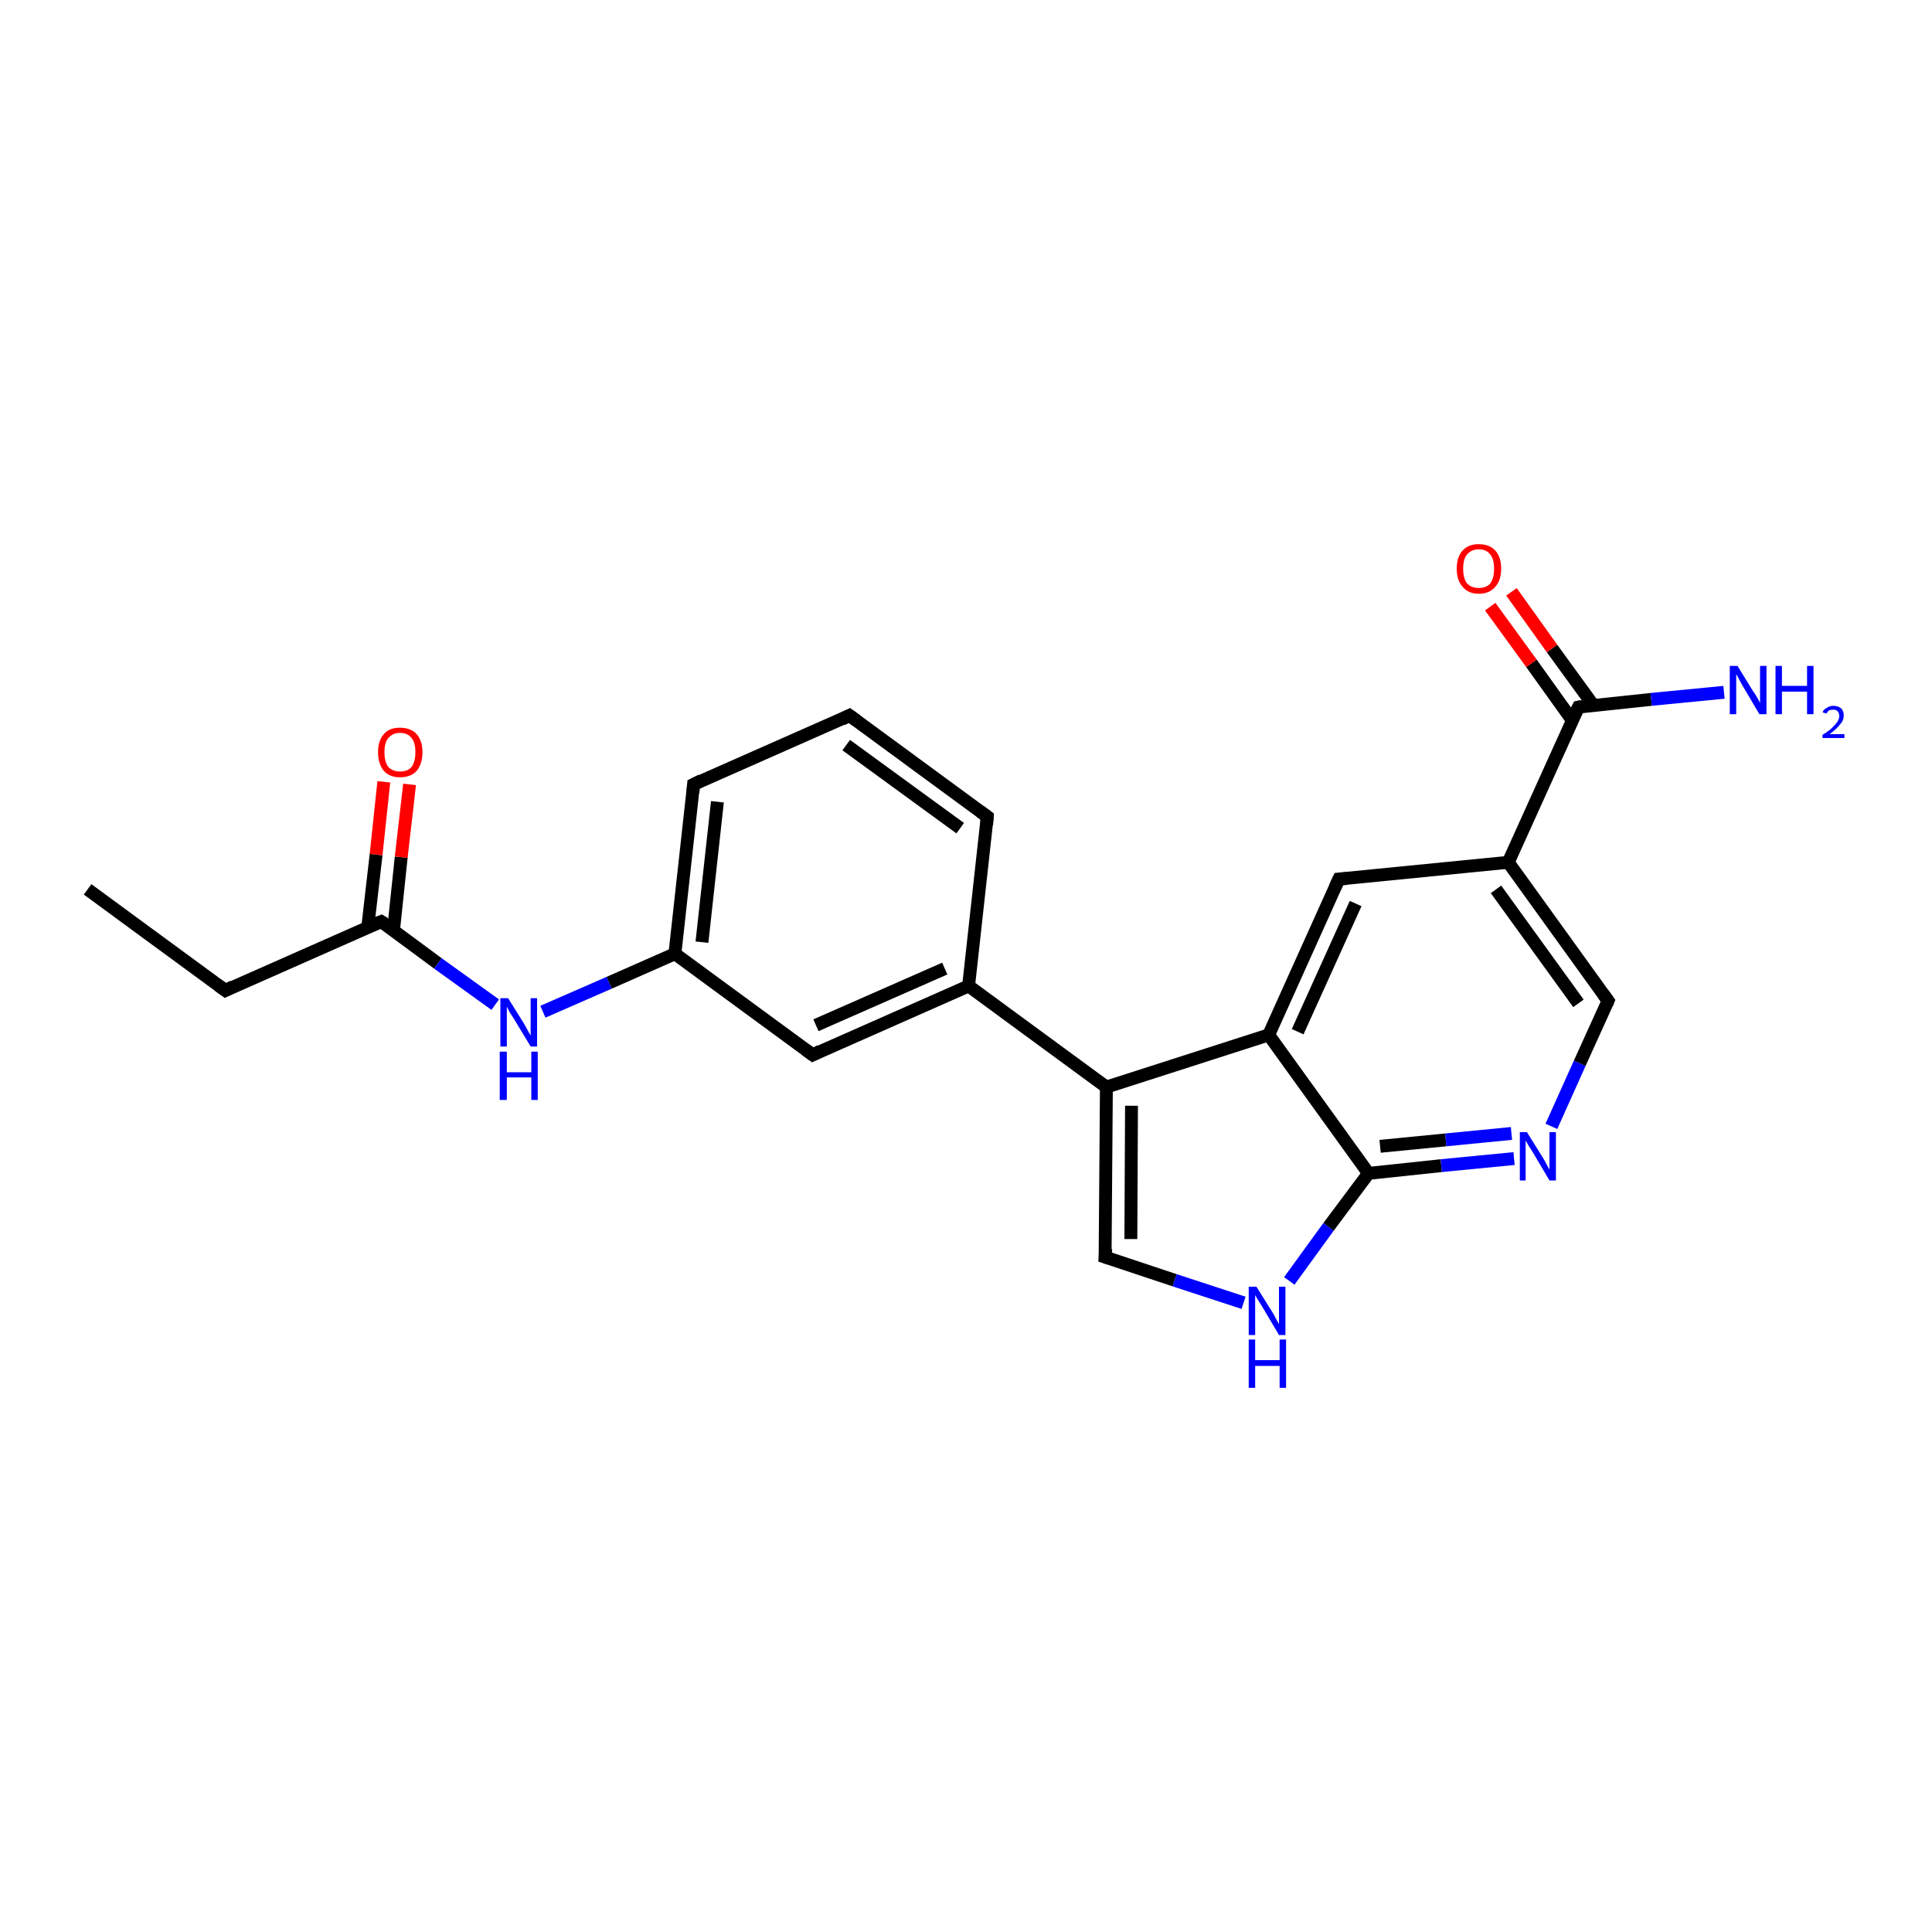 <?xml version='1.0' encoding='iso-8859-1'?>
<svg version='1.1' baseProfile='full'
              xmlns='http://www.w3.org/2000/svg'
                      xmlns:rdkit='http://www.rdkit.org/xml'
                      xmlns:xlink='http://www.w3.org/1999/xlink'
                  xml:space='preserve'
width='300px' height='300px' viewBox='0 0 300 300'>
<!-- END OF HEADER -->
<rect style='opacity:1.0;fill:#FFFFFF;stroke:none' width='300.0' height='300.0' x='0.0' y='0.0'> </rect>
<path class='bond-0 atom-0 atom-1' d='M 13.6,138.1 L 35.0,153.8' style='fill:none;fill-rule:evenodd;stroke:#000000;stroke-width:2.0px;stroke-linecap:butt;stroke-linejoin:miter;stroke-opacity:1' />
<path class='bond-1 atom-1 atom-2' d='M 35.0,153.8 L 59.2,143.1' style='fill:none;fill-rule:evenodd;stroke:#000000;stroke-width:2.0px;stroke-linecap:butt;stroke-linejoin:miter;stroke-opacity:1' />
<path class='bond-2 atom-2 atom-3' d='M 61.1,144.5 L 62.3,133.1' style='fill:none;fill-rule:evenodd;stroke:#000000;stroke-width:2.0px;stroke-linecap:butt;stroke-linejoin:miter;stroke-opacity:1' />
<path class='bond-2 atom-2 atom-3' d='M 62.3,133.1 L 63.6,121.8' style='fill:none;fill-rule:evenodd;stroke:#FF0000;stroke-width:2.0px;stroke-linecap:butt;stroke-linejoin:miter;stroke-opacity:1' />
<path class='bond-2 atom-2 atom-3' d='M 57.1,144.0 L 58.4,132.7' style='fill:none;fill-rule:evenodd;stroke:#000000;stroke-width:2.0px;stroke-linecap:butt;stroke-linejoin:miter;stroke-opacity:1' />
<path class='bond-2 atom-2 atom-3' d='M 58.4,132.7 L 59.6,121.4' style='fill:none;fill-rule:evenodd;stroke:#FF0000;stroke-width:2.0px;stroke-linecap:butt;stroke-linejoin:miter;stroke-opacity:1' />
<path class='bond-3 atom-2 atom-4' d='M 59.2,143.1 L 68.0,149.6' style='fill:none;fill-rule:evenodd;stroke:#000000;stroke-width:2.0px;stroke-linecap:butt;stroke-linejoin:miter;stroke-opacity:1' />
<path class='bond-3 atom-2 atom-4' d='M 68.0,149.6 L 76.9,156.0' style='fill:none;fill-rule:evenodd;stroke:#0000FF;stroke-width:2.0px;stroke-linecap:butt;stroke-linejoin:miter;stroke-opacity:1' />
<path class='bond-4 atom-4 atom-5' d='M 84.3,157.1 L 94.6,152.6' style='fill:none;fill-rule:evenodd;stroke:#0000FF;stroke-width:2.0px;stroke-linecap:butt;stroke-linejoin:miter;stroke-opacity:1' />
<path class='bond-4 atom-4 atom-5' d='M 94.6,152.6 L 104.8,148.1' style='fill:none;fill-rule:evenodd;stroke:#000000;stroke-width:2.0px;stroke-linecap:butt;stroke-linejoin:miter;stroke-opacity:1' />
<path class='bond-5 atom-5 atom-6' d='M 104.8,148.1 L 107.7,121.8' style='fill:none;fill-rule:evenodd;stroke:#000000;stroke-width:2.0px;stroke-linecap:butt;stroke-linejoin:miter;stroke-opacity:1' />
<path class='bond-5 atom-5 atom-6' d='M 109.0,146.3 L 111.4,124.5' style='fill:none;fill-rule:evenodd;stroke:#000000;stroke-width:2.0px;stroke-linecap:butt;stroke-linejoin:miter;stroke-opacity:1' />
<path class='bond-6 atom-6 atom-7' d='M 107.7,121.8 L 131.9,111.1' style='fill:none;fill-rule:evenodd;stroke:#000000;stroke-width:2.0px;stroke-linecap:butt;stroke-linejoin:miter;stroke-opacity:1' />
<path class='bond-7 atom-7 atom-8' d='M 131.9,111.1 L 153.3,126.8' style='fill:none;fill-rule:evenodd;stroke:#000000;stroke-width:2.0px;stroke-linecap:butt;stroke-linejoin:miter;stroke-opacity:1' />
<path class='bond-7 atom-7 atom-8' d='M 131.4,115.7 L 149.1,128.6' style='fill:none;fill-rule:evenodd;stroke:#000000;stroke-width:2.0px;stroke-linecap:butt;stroke-linejoin:miter;stroke-opacity:1' />
<path class='bond-8 atom-8 atom-9' d='M 153.3,126.8 L 150.4,153.1' style='fill:none;fill-rule:evenodd;stroke:#000000;stroke-width:2.0px;stroke-linecap:butt;stroke-linejoin:miter;stroke-opacity:1' />
<path class='bond-9 atom-9 atom-10' d='M 150.4,153.1 L 126.2,163.8' style='fill:none;fill-rule:evenodd;stroke:#000000;stroke-width:2.0px;stroke-linecap:butt;stroke-linejoin:miter;stroke-opacity:1' />
<path class='bond-9 atom-9 atom-10' d='M 146.7,150.4 L 126.7,159.2' style='fill:none;fill-rule:evenodd;stroke:#000000;stroke-width:2.0px;stroke-linecap:butt;stroke-linejoin:miter;stroke-opacity:1' />
<path class='bond-10 atom-9 atom-11' d='M 150.4,153.1 L 171.8,168.8' style='fill:none;fill-rule:evenodd;stroke:#000000;stroke-width:2.0px;stroke-linecap:butt;stroke-linejoin:miter;stroke-opacity:1' />
<path class='bond-11 atom-11 atom-12' d='M 171.8,168.8 L 171.6,195.2' style='fill:none;fill-rule:evenodd;stroke:#000000;stroke-width:2.0px;stroke-linecap:butt;stroke-linejoin:miter;stroke-opacity:1' />
<path class='bond-11 atom-11 atom-12' d='M 175.7,171.7 L 175.6,192.4' style='fill:none;fill-rule:evenodd;stroke:#000000;stroke-width:2.0px;stroke-linecap:butt;stroke-linejoin:miter;stroke-opacity:1' />
<path class='bond-12 atom-12 atom-13' d='M 171.6,195.2 L 182.4,198.8' style='fill:none;fill-rule:evenodd;stroke:#000000;stroke-width:2.0px;stroke-linecap:butt;stroke-linejoin:miter;stroke-opacity:1' />
<path class='bond-12 atom-12 atom-13' d='M 182.4,198.8 L 193.1,202.3' style='fill:none;fill-rule:evenodd;stroke:#0000FF;stroke-width:2.0px;stroke-linecap:butt;stroke-linejoin:miter;stroke-opacity:1' />
<path class='bond-13 atom-13 atom-14' d='M 200.2,198.9 L 206.3,190.5' style='fill:none;fill-rule:evenodd;stroke:#0000FF;stroke-width:2.0px;stroke-linecap:butt;stroke-linejoin:miter;stroke-opacity:1' />
<path class='bond-13 atom-13 atom-14' d='M 206.3,190.5 L 212.5,182.2' style='fill:none;fill-rule:evenodd;stroke:#000000;stroke-width:2.0px;stroke-linecap:butt;stroke-linejoin:miter;stroke-opacity:1' />
<path class='bond-14 atom-14 atom-15' d='M 212.5,182.2 L 223.8,181.0' style='fill:none;fill-rule:evenodd;stroke:#000000;stroke-width:2.0px;stroke-linecap:butt;stroke-linejoin:miter;stroke-opacity:1' />
<path class='bond-14 atom-14 atom-15' d='M 223.8,181.0 L 235.1,179.9' style='fill:none;fill-rule:evenodd;stroke:#0000FF;stroke-width:2.0px;stroke-linecap:butt;stroke-linejoin:miter;stroke-opacity:1' />
<path class='bond-14 atom-14 atom-15' d='M 214.3,178.0 L 224.5,177.0' style='fill:none;fill-rule:evenodd;stroke:#000000;stroke-width:2.0px;stroke-linecap:butt;stroke-linejoin:miter;stroke-opacity:1' />
<path class='bond-14 atom-14 atom-15' d='M 224.5,177.0 L 234.7,176.0' style='fill:none;fill-rule:evenodd;stroke:#0000FF;stroke-width:2.0px;stroke-linecap:butt;stroke-linejoin:miter;stroke-opacity:1' />
<path class='bond-15 atom-15 atom-16' d='M 240.9,174.9 L 245.3,165.1' style='fill:none;fill-rule:evenodd;stroke:#0000FF;stroke-width:2.0px;stroke-linecap:butt;stroke-linejoin:miter;stroke-opacity:1' />
<path class='bond-15 atom-15 atom-16' d='M 245.3,165.1 L 249.7,155.4' style='fill:none;fill-rule:evenodd;stroke:#000000;stroke-width:2.0px;stroke-linecap:butt;stroke-linejoin:miter;stroke-opacity:1' />
<path class='bond-16 atom-16 atom-17' d='M 249.7,155.4 L 234.2,133.9' style='fill:none;fill-rule:evenodd;stroke:#000000;stroke-width:2.0px;stroke-linecap:butt;stroke-linejoin:miter;stroke-opacity:1' />
<path class='bond-16 atom-16 atom-17' d='M 245.1,155.8 L 232.3,138.1' style='fill:none;fill-rule:evenodd;stroke:#000000;stroke-width:2.0px;stroke-linecap:butt;stroke-linejoin:miter;stroke-opacity:1' />
<path class='bond-17 atom-17 atom-18' d='M 234.2,133.9 L 207.9,136.5' style='fill:none;fill-rule:evenodd;stroke:#000000;stroke-width:2.0px;stroke-linecap:butt;stroke-linejoin:miter;stroke-opacity:1' />
<path class='bond-18 atom-18 atom-19' d='M 207.9,136.5 L 197.0,160.7' style='fill:none;fill-rule:evenodd;stroke:#000000;stroke-width:2.0px;stroke-linecap:butt;stroke-linejoin:miter;stroke-opacity:1' />
<path class='bond-18 atom-18 atom-19' d='M 210.5,140.3 L 201.5,160.2' style='fill:none;fill-rule:evenodd;stroke:#000000;stroke-width:2.0px;stroke-linecap:butt;stroke-linejoin:miter;stroke-opacity:1' />
<path class='bond-19 atom-17 atom-20' d='M 234.2,133.9 L 245.1,109.8' style='fill:none;fill-rule:evenodd;stroke:#000000;stroke-width:2.0px;stroke-linecap:butt;stroke-linejoin:miter;stroke-opacity:1' />
<path class='bond-20 atom-20 atom-21' d='M 245.1,109.8 L 256.4,108.6' style='fill:none;fill-rule:evenodd;stroke:#000000;stroke-width:2.0px;stroke-linecap:butt;stroke-linejoin:miter;stroke-opacity:1' />
<path class='bond-20 atom-20 atom-21' d='M 256.4,108.6 L 267.7,107.5' style='fill:none;fill-rule:evenodd;stroke:#0000FF;stroke-width:2.0px;stroke-linecap:butt;stroke-linejoin:miter;stroke-opacity:1' />
<path class='bond-21 atom-20 atom-22' d='M 247.4,109.5 L 241.0,100.7' style='fill:none;fill-rule:evenodd;stroke:#000000;stroke-width:2.0px;stroke-linecap:butt;stroke-linejoin:miter;stroke-opacity:1' />
<path class='bond-21 atom-20 atom-22' d='M 241.0,100.7 L 234.7,91.9' style='fill:none;fill-rule:evenodd;stroke:#FF0000;stroke-width:2.0px;stroke-linecap:butt;stroke-linejoin:miter;stroke-opacity:1' />
<path class='bond-21 atom-20 atom-22' d='M 244.1,111.8 L 237.8,103.0' style='fill:none;fill-rule:evenodd;stroke:#000000;stroke-width:2.0px;stroke-linecap:butt;stroke-linejoin:miter;stroke-opacity:1' />
<path class='bond-21 atom-20 atom-22' d='M 237.8,103.0 L 231.4,94.2' style='fill:none;fill-rule:evenodd;stroke:#FF0000;stroke-width:2.0px;stroke-linecap:butt;stroke-linejoin:miter;stroke-opacity:1' />
<path class='bond-22 atom-10 atom-5' d='M 126.2,163.8 L 104.8,148.1' style='fill:none;fill-rule:evenodd;stroke:#000000;stroke-width:2.0px;stroke-linecap:butt;stroke-linejoin:miter;stroke-opacity:1' />
<path class='bond-23 atom-19 atom-11' d='M 197.0,160.7 L 171.8,168.8' style='fill:none;fill-rule:evenodd;stroke:#000000;stroke-width:2.0px;stroke-linecap:butt;stroke-linejoin:miter;stroke-opacity:1' />
<path class='bond-24 atom-19 atom-14' d='M 197.0,160.7 L 212.5,182.2' style='fill:none;fill-rule:evenodd;stroke:#000000;stroke-width:2.0px;stroke-linecap:butt;stroke-linejoin:miter;stroke-opacity:1' />
<path d='M 33.9,153.0 L 35.0,153.8 L 36.2,153.2' style='fill:none;stroke:#000000;stroke-width:2.0px;stroke-linecap:butt;stroke-linejoin:miter;stroke-opacity:1;' />
<path d='M 58.0,143.6 L 59.2,143.1 L 59.7,143.4' style='fill:none;stroke:#000000;stroke-width:2.0px;stroke-linecap:butt;stroke-linejoin:miter;stroke-opacity:1;' />
<path d='M 107.6,123.1 L 107.7,121.8 L 108.9,121.2' style='fill:none;stroke:#000000;stroke-width:2.0px;stroke-linecap:butt;stroke-linejoin:miter;stroke-opacity:1;' />
<path d='M 130.7,111.7 L 131.9,111.1 L 133.0,111.9' style='fill:none;stroke:#000000;stroke-width:2.0px;stroke-linecap:butt;stroke-linejoin:miter;stroke-opacity:1;' />
<path d='M 152.2,126.0 L 153.3,126.8 L 153.2,128.1' style='fill:none;stroke:#000000;stroke-width:2.0px;stroke-linecap:butt;stroke-linejoin:miter;stroke-opacity:1;' />
<path d='M 127.4,163.2 L 126.2,163.8 L 125.1,163.0' style='fill:none;stroke:#000000;stroke-width:2.0px;stroke-linecap:butt;stroke-linejoin:miter;stroke-opacity:1;' />
<path d='M 171.7,193.9 L 171.6,195.2 L 172.2,195.4' style='fill:none;stroke:#000000;stroke-width:2.0px;stroke-linecap:butt;stroke-linejoin:miter;stroke-opacity:1;' />
<path d='M 249.5,155.9 L 249.7,155.4 L 248.9,154.3' style='fill:none;stroke:#000000;stroke-width:2.0px;stroke-linecap:butt;stroke-linejoin:miter;stroke-opacity:1;' />
<path d='M 209.2,136.4 L 207.9,136.5 L 207.3,137.8' style='fill:none;stroke:#000000;stroke-width:2.0px;stroke-linecap:butt;stroke-linejoin:miter;stroke-opacity:1;' />
<path d='M 244.5,111.0 L 245.1,109.8 L 245.6,109.7' style='fill:none;stroke:#000000;stroke-width:2.0px;stroke-linecap:butt;stroke-linejoin:miter;stroke-opacity:1;' />
<path class='atom-3' d='M 58.7 116.8
Q 58.7 115.0, 59.6 114.0
Q 60.4 113.0, 62.1 113.0
Q 63.8 113.0, 64.7 114.0
Q 65.6 115.0, 65.6 116.8
Q 65.6 118.6, 64.7 119.7
Q 63.8 120.7, 62.1 120.7
Q 60.5 120.7, 59.6 119.7
Q 58.7 118.6, 58.7 116.8
M 62.1 119.8
Q 63.3 119.8, 63.9 119.1
Q 64.5 118.3, 64.5 116.8
Q 64.5 115.3, 63.9 114.6
Q 63.3 113.8, 62.1 113.8
Q 61.0 113.8, 60.3 114.6
Q 59.7 115.3, 59.7 116.8
Q 59.7 118.3, 60.3 119.1
Q 61.0 119.8, 62.1 119.8
' fill='#FF0000'/>
<path class='atom-4' d='M 78.9 155.0
L 81.4 159.0
Q 81.6 159.4, 82.0 160.1
Q 82.4 160.8, 82.4 160.8
L 82.4 155.0
L 83.4 155.0
L 83.4 162.5
L 82.4 162.5
L 79.8 158.2
Q 79.5 157.7, 79.1 157.1
Q 78.8 156.5, 78.7 156.3
L 78.7 162.5
L 77.7 162.5
L 77.7 155.0
L 78.9 155.0
' fill='#0000FF'/>
<path class='atom-4' d='M 77.6 163.3
L 78.7 163.3
L 78.7 166.5
L 82.5 166.5
L 82.5 163.3
L 83.5 163.3
L 83.5 170.8
L 82.5 170.8
L 82.5 167.3
L 78.7 167.3
L 78.7 170.8
L 77.6 170.8
L 77.6 163.3
' fill='#0000FF'/>
<path class='atom-13' d='M 195.1 199.8
L 197.6 203.8
Q 197.8 204.1, 198.2 204.9
Q 198.6 205.6, 198.6 205.6
L 198.6 199.8
L 199.6 199.8
L 199.6 207.3
L 198.6 207.3
L 196.0 202.9
Q 195.7 202.4, 195.3 201.8
Q 195.0 201.3, 194.9 201.1
L 194.9 207.3
L 193.9 207.3
L 193.9 199.8
L 195.1 199.8
' fill='#0000FF'/>
<path class='atom-13' d='M 193.9 208.0
L 194.9 208.0
L 194.9 211.2
L 198.7 211.2
L 198.7 208.0
L 199.7 208.0
L 199.7 215.5
L 198.7 215.5
L 198.7 212.1
L 194.9 212.1
L 194.9 215.5
L 193.9 215.5
L 193.9 208.0
' fill='#0000FF'/>
<path class='atom-15' d='M 237.1 175.8
L 239.6 179.8
Q 239.8 180.1, 240.2 180.9
Q 240.6 181.6, 240.6 181.6
L 240.6 175.8
L 241.6 175.8
L 241.6 183.3
L 240.6 183.3
L 238.0 178.9
Q 237.7 178.4, 237.3 177.8
Q 237.0 177.3, 236.9 177.1
L 236.9 183.3
L 236.0 183.3
L 236.0 175.8
L 237.1 175.8
' fill='#0000FF'/>
<path class='atom-21' d='M 269.8 103.4
L 272.2 107.3
Q 272.5 107.7, 272.9 108.4
Q 273.3 109.1, 273.3 109.2
L 273.3 103.4
L 274.3 103.4
L 274.3 110.9
L 273.2 110.9
L 270.6 106.5
Q 270.3 106.0, 270.0 105.4
Q 269.7 104.8, 269.6 104.7
L 269.6 110.9
L 268.6 110.9
L 268.6 103.4
L 269.8 103.4
' fill='#0000FF'/>
<path class='atom-21' d='M 275.7 103.4
L 276.7 103.4
L 276.7 106.5
L 280.6 106.5
L 280.6 103.4
L 281.6 103.4
L 281.6 110.9
L 280.6 110.9
L 280.6 107.4
L 276.7 107.4
L 276.7 110.9
L 275.7 110.9
L 275.7 103.4
' fill='#0000FF'/>
<path class='atom-21' d='M 283.0 110.6
Q 283.2 110.1, 283.7 109.9
Q 284.1 109.6, 284.7 109.6
Q 285.4 109.6, 285.9 110.0
Q 286.3 110.4, 286.3 111.1
Q 286.3 111.9, 285.7 112.5
Q 285.2 113.2, 284.1 114.0
L 286.4 114.0
L 286.4 114.6
L 283.0 114.6
L 283.0 114.1
Q 284.0 113.5, 284.5 113.0
Q 285.0 112.5, 285.3 112.1
Q 285.6 111.6, 285.6 111.2
Q 285.6 110.7, 285.3 110.4
Q 285.1 110.2, 284.7 110.2
Q 284.3 110.2, 284.0 110.3
Q 283.8 110.5, 283.6 110.8
L 283.0 110.6
' fill='#0000FF'/>
<path class='atom-22' d='M 226.2 88.3
Q 226.2 86.5, 227.1 85.5
Q 228.0 84.5, 229.6 84.5
Q 231.3 84.5, 232.2 85.5
Q 233.1 86.5, 233.1 88.3
Q 233.1 90.1, 232.2 91.1
Q 231.3 92.2, 229.6 92.2
Q 228.0 92.2, 227.1 91.1
Q 226.2 90.1, 226.2 88.3
M 229.6 91.3
Q 230.8 91.3, 231.4 90.6
Q 232.0 89.8, 232.0 88.3
Q 232.0 86.8, 231.4 86.1
Q 230.8 85.3, 229.6 85.3
Q 228.5 85.3, 227.8 86.1
Q 227.2 86.8, 227.2 88.3
Q 227.2 89.8, 227.8 90.6
Q 228.5 91.3, 229.6 91.3
' fill='#FF0000'/>
</svg>
